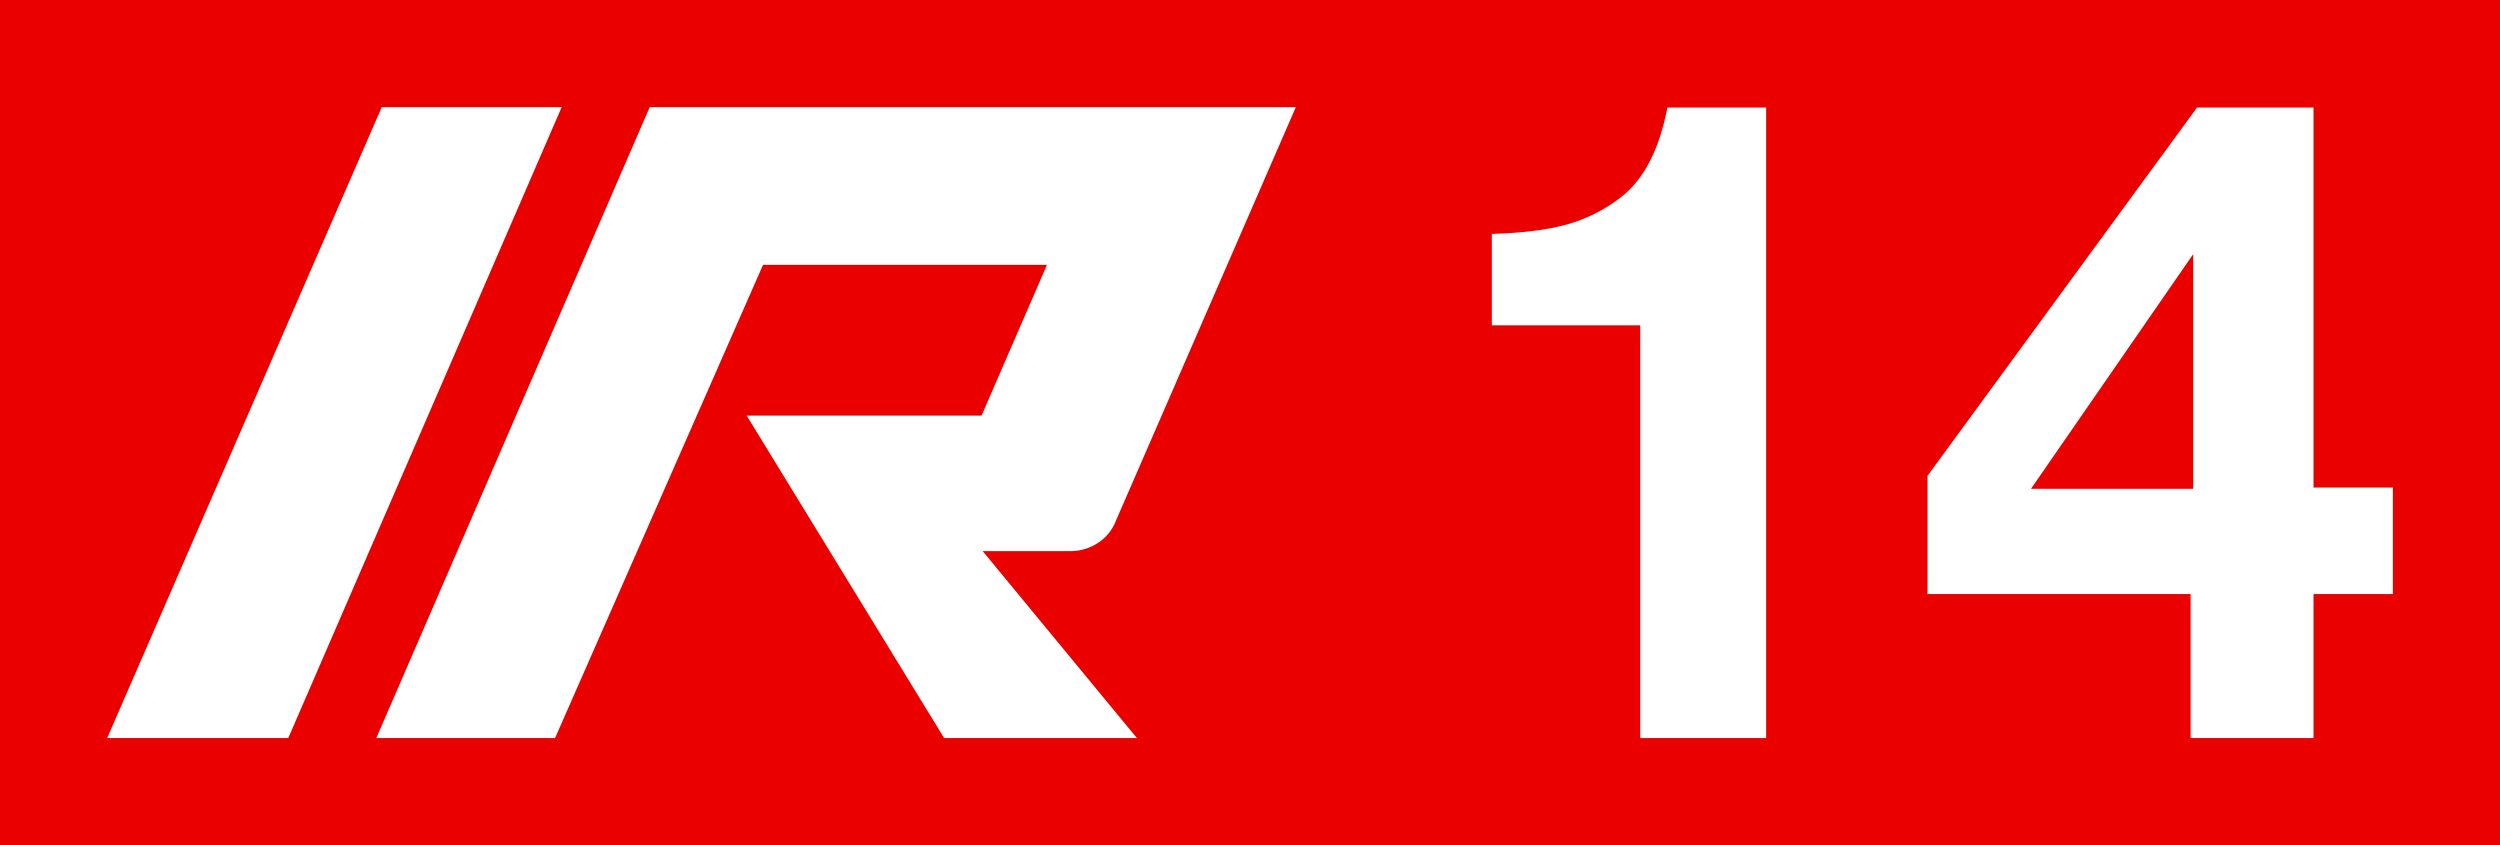 <?xml version="1.0" encoding="utf-8"?><svg version="1.0" xmlns="http://www.w3.org/2000/svg" xmlns:xlink="http://www.w3.org/1999/xlink" x="0px" y="0px" viewBox="0 0 210 71" enable-background="new 0 0 210 71" xml:space="preserve"> <g> <rect fill="#EB0000" width="210" height="71" class="sbb-vm-color-red"></rect> <path fill="#FFFFFF" d="M32.065,9H47.18L24.213,62H9L32.065,9z" class="sbb-vm-color-white"></path> <path fill="#FFFFFF" d="M89.907,46.296c1.669,0,3.239-0.981,3.828-2.552L108.85,9H54.574L31.607,62h15.017l17.47-39.75h23.85 l-5.496,12.661H62.72L79.307,62h16.194L82.546,46.296H89.907z" class="sbb-vm-color-white"></path> </g> <g> <path fill="#FFFFFF" d="M148.356,9.031V62h-10.579V27.328h-3.768h-3.769h-3.658h-1.269v-7.681c2.584-0.072,4.691-0.338,6.322-0.797 c1.63-0.458,3.121-1.208,4.475-2.247c1.956-1.497,3.272-4.021,3.949-7.572H148.356z" class="sbb-vm-color-white"></path> <path fill="#FFFFFF" d="M201,40.95v8.949h-6.666V62h-10.326V49.899h-22.101v-9.928l22.644-30.94h9.783V40.95H201z M184.226,41.059 V21.35l-13.623,19.709H184.226z" class="sbb-vm-color-white"></path> </g> </svg>